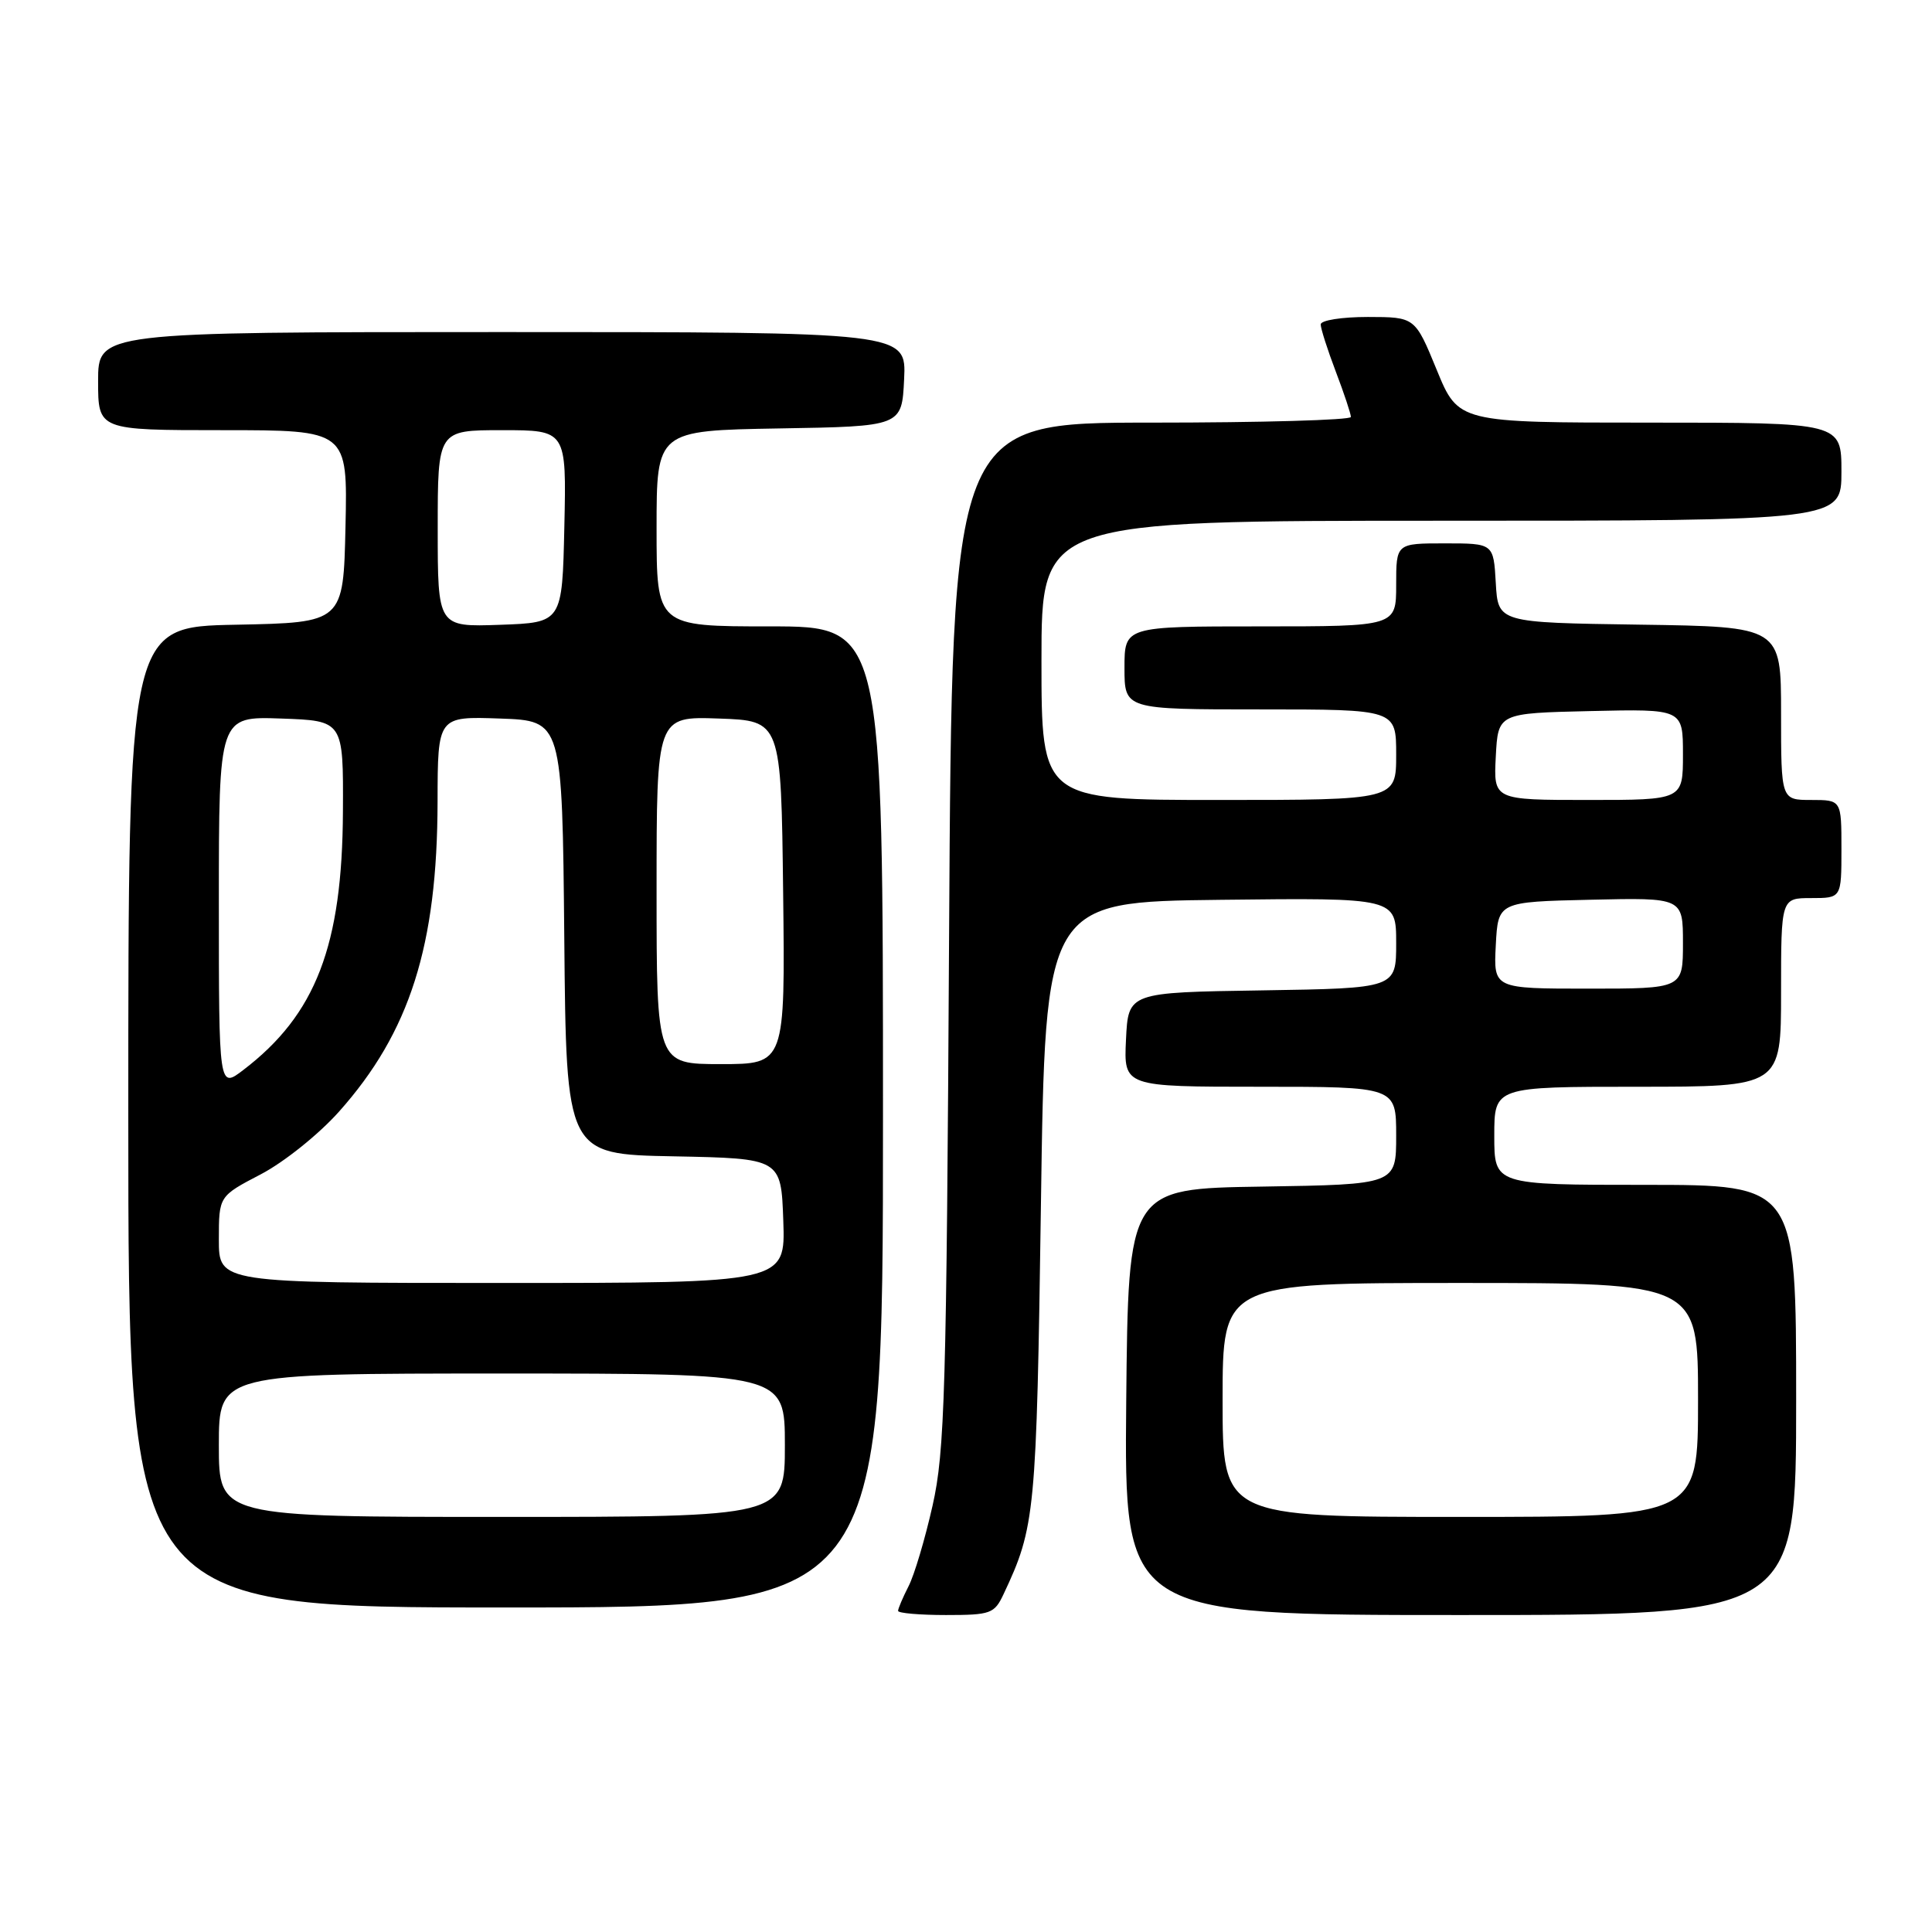 <?xml version="1.0" encoding="UTF-8" standalone="no"?>
<!DOCTYPE svg PUBLIC "-//W3C//DTD SVG 1.1//EN" "http://www.w3.org/Graphics/SVG/1.1/DTD/svg11.dtd" >
<svg xmlns="http://www.w3.org/2000/svg" xmlns:xlink="http://www.w3.org/1999/xlink" version="1.1" viewBox="0 0 256 256">
 <g >
 <path fill="currentColor"
d=" M 132.97 211.25 C 137.18 202.32 137.34 200.62 137.93 159.50 C 138.50 119.50 138.50 119.50 161.75 119.23 C 185.00 118.96 185.00 118.96 185.00 124.96 C 185.00 130.95 185.00 130.95 167.25 131.23 C 149.50 131.50 149.50 131.50 149.20 137.75 C 148.90 144.00 148.90 144.00 166.95 144.00 C 185.00 144.00 185.00 144.00 185.00 150.48 C 185.00 156.95 185.00 156.95 167.25 157.23 C 149.50 157.50 149.50 157.50 149.23 185.75 C 148.97 214.00 148.97 214.00 193.48 214.00 C 238.00 214.00 238.00 214.00 238.00 185.50 C 238.00 157.00 238.00 157.00 218.00 157.00 C 198.00 157.00 198.00 157.00 198.00 150.50 C 198.00 144.00 198.00 144.00 217.00 144.00 C 236.00 144.00 236.00 144.00 236.00 131.50 C 236.00 119.00 236.00 119.00 240.00 119.00 C 244.00 119.00 244.00 119.00 244.00 112.50 C 244.00 106.00 244.00 106.00 240.00 106.00 C 236.00 106.00 236.00 106.00 236.00 94.52 C 236.00 83.04 236.00 83.04 217.25 82.77 C 198.50 82.50 198.50 82.50 198.20 77.25 C 197.90 72.00 197.90 72.00 191.45 72.00 C 185.00 72.00 185.00 72.00 185.00 77.50 C 185.00 83.00 185.00 83.00 167.00 83.00 C 149.00 83.00 149.00 83.00 149.00 88.50 C 149.00 94.00 149.00 94.00 167.00 94.00 C 185.00 94.00 185.00 94.00 185.00 100.00 C 185.00 106.00 185.00 106.00 161.50 106.00 C 138.00 106.00 138.00 106.00 138.00 87.50 C 138.00 69.00 138.00 69.00 191.00 69.00 C 244.00 69.00 244.00 69.00 244.00 62.50 C 244.00 56.00 244.00 56.00 218.62 56.00 C 193.24 56.00 193.24 56.00 190.37 49.00 C 187.50 42.01 187.50 42.01 181.25 42.00 C 177.79 42.00 175.00 42.44 175.00 42.99 C 175.00 43.53 175.90 46.35 177.00 49.24 C 178.10 52.13 179.00 54.84 179.00 55.25 C 179.00 55.66 167.11 56.00 152.57 56.00 C 126.15 56.00 126.15 56.00 125.76 123.75 C 125.42 184.54 125.19 192.32 123.57 199.50 C 122.58 203.90 121.15 208.72 120.38 210.20 C 119.62 211.69 119.00 213.15 119.00 213.45 C 119.00 213.75 121.85 214.00 125.34 214.00 C 131.27 214.00 131.76 213.82 132.97 211.25 Z  M 117.00 148.00 C 117.00 83.00 117.00 83.00 102.00 83.00 C 87.00 83.00 87.00 83.00 87.00 70.02 C 87.00 57.05 87.00 57.05 103.25 56.77 C 119.50 56.50 119.50 56.50 119.80 50.25 C 120.10 44.00 120.10 44.00 66.55 44.00 C 13.00 44.00 13.00 44.00 13.00 50.50 C 13.00 57.00 13.00 57.00 29.53 57.00 C 46.06 57.00 46.06 57.00 45.78 69.75 C 45.50 82.50 45.50 82.50 31.25 82.78 C 17.00 83.05 17.00 83.05 17.00 148.03 C 17.00 213.00 17.00 213.00 67.00 213.00 C 117.00 213.00 117.00 213.00 117.00 148.00 Z  M 162.00 185.50 C 162.00 170.00 162.00 170.00 193.50 170.00 C 225.00 170.00 225.00 170.00 225.00 185.50 C 225.00 201.00 225.00 201.00 193.50 201.00 C 162.00 201.00 162.00 201.00 162.00 185.50 Z  M 198.20 125.25 C 198.50 119.50 198.50 119.50 210.75 119.22 C 223.00 118.94 223.00 118.94 223.00 124.97 C 223.00 131.00 223.00 131.00 210.45 131.00 C 197.90 131.00 197.90 131.00 198.20 125.25 Z  M 198.20 100.25 C 198.50 94.50 198.50 94.50 210.75 94.22 C 223.00 93.94 223.00 93.94 223.00 99.97 C 223.00 106.00 223.00 106.00 210.45 106.00 C 197.90 106.00 197.90 106.00 198.20 100.25 Z  M 29.00 191.50 C 29.00 182.00 29.00 182.00 66.50 182.00 C 104.00 182.00 104.00 182.00 104.00 191.50 C 104.00 201.00 104.00 201.00 66.50 201.00 C 29.00 201.00 29.00 201.00 29.00 191.50 Z  M 29.00 164.25 C 29.00 158.50 29.00 158.50 34.56 155.60 C 37.64 153.99 42.24 150.30 44.91 147.31 C 54.31 136.77 57.95 125.30 57.98 106.21 C 58.00 94.92 58.00 94.92 66.25 95.21 C 74.50 95.50 74.50 95.50 74.77 124.22 C 75.03 152.95 75.03 152.95 89.27 153.22 C 103.50 153.50 103.50 153.50 103.79 161.75 C 104.08 170.00 104.08 170.00 66.54 170.00 C 29.00 170.00 29.00 170.00 29.00 164.25 Z  M 29.00 119.59 C 29.00 94.92 29.00 94.92 37.25 95.21 C 45.50 95.50 45.50 95.50 45.44 107.50 C 45.36 125.32 41.85 134.44 32.25 141.77 C 29.00 144.26 29.00 144.26 29.00 119.59 Z  M 87.00 117.96 C 87.00 94.92 87.00 94.92 95.25 95.21 C 103.50 95.50 103.50 95.50 103.77 118.25 C 104.04 141.00 104.04 141.00 95.52 141.00 C 87.00 141.00 87.00 141.00 87.00 117.96 Z  M 58.00 70.04 C 58.00 57.00 58.00 57.00 66.53 57.00 C 75.06 57.00 75.06 57.00 74.78 69.75 C 74.50 82.50 74.50 82.50 66.25 82.79 C 58.00 83.08 58.00 83.08 58.00 70.04 Z "/>
</g>
</svg>